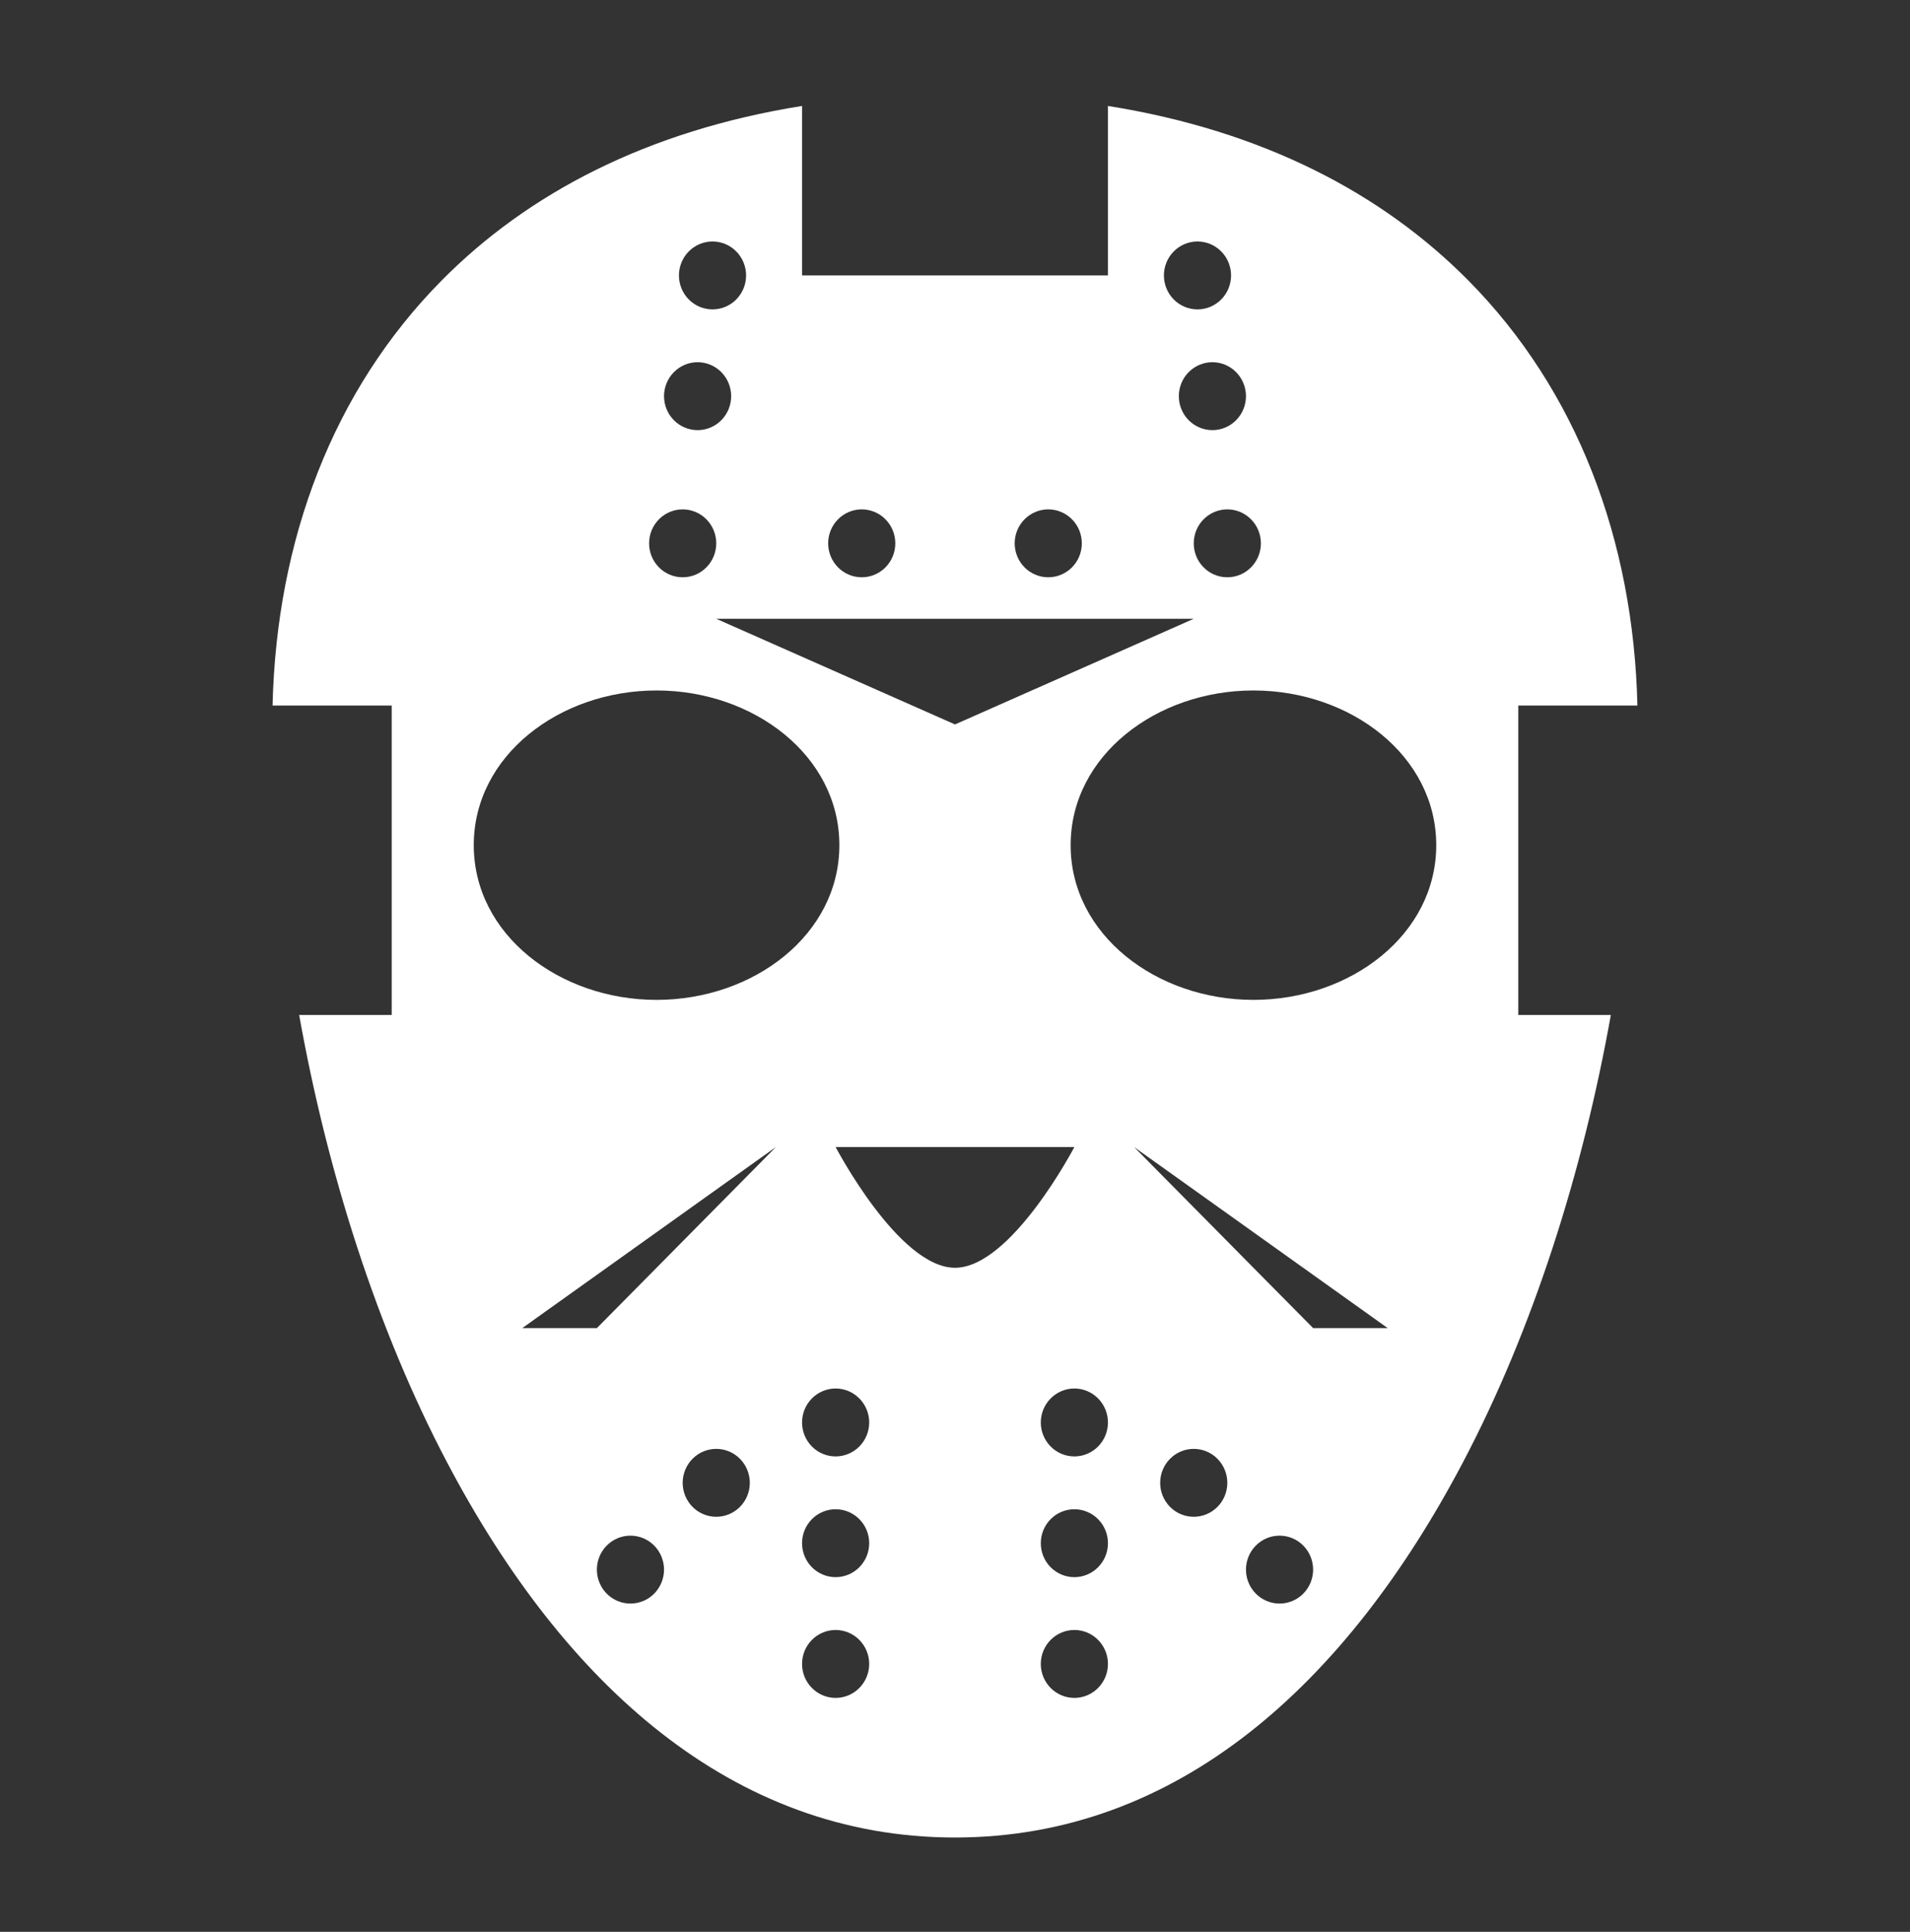 <?xml version="1.0" encoding="UTF-8" standalone="no"?><svg width='90' height='91' viewBox='0 0 90 91' fill='none' xmlns='http://www.w3.org/2000/svg'>
<rect x="0" y="0" width="90" height="91" fill="#333333" stroke="none"/>
<path d='M37.793 4.991C30.484 6.157 24.86 9.117 20.806 13.217C15.7 18.38 13.031 25.416 12.843 33.236H18.457V47.81H14.096C15.411 55.165 17.746 62.593 21.083 68.919C26.55 79.284 34.475 86.557 45 86.557C55.525 86.557 63.449 79.284 68.916 68.919C72.254 62.593 74.589 55.165 75.904 47.81H71.543V33.236H77.156C76.969 25.416 74.3 18.38 69.194 13.217C65.139 9.117 59.516 6.157 52.207 4.991V12.975H37.793V4.991ZM33.574 11.375C33.994 11.375 34.396 11.543 34.693 11.844C34.989 12.143 35.156 12.55 35.156 12.975C35.156 13.399 34.989 13.806 34.693 14.106C34.396 14.406 33.994 14.574 33.574 14.574C33.154 14.574 32.752 14.406 32.455 14.106C32.159 13.806 31.992 13.399 31.992 12.975C31.992 12.55 32.159 12.143 32.455 11.844C32.752 11.543 33.154 11.375 33.574 11.375ZM56.426 11.375C56.845 11.375 57.248 11.543 57.544 11.844C57.841 12.143 58.008 12.55 58.008 12.975C58.008 13.399 57.841 13.806 57.544 14.106C57.248 14.406 56.845 14.574 56.426 14.574C56.006 14.574 55.604 14.406 55.307 14.106C55.01 13.806 54.844 13.399 54.844 12.975C54.844 12.55 55.01 12.143 55.307 11.844C55.604 11.543 56.006 11.375 56.426 11.375ZM32.871 17.062C33.291 17.062 33.693 17.231 33.99 17.531C34.286 17.831 34.453 18.238 34.453 18.662C34.453 19.086 34.286 19.493 33.99 19.793C33.693 20.093 33.291 20.262 32.871 20.262C32.451 20.262 32.049 20.093 31.752 19.793C31.456 19.493 31.289 19.086 31.289 18.662C31.289 18.238 31.456 17.831 31.752 17.531C32.049 17.231 32.451 17.062 32.871 17.062ZM57.129 17.062C57.548 17.062 57.951 17.231 58.247 17.531C58.544 17.831 58.711 18.238 58.711 18.662C58.711 19.086 58.544 19.493 58.247 19.793C57.951 20.093 57.548 20.262 57.129 20.262C56.709 20.262 56.307 20.093 56.01 19.793C55.713 19.493 55.547 19.086 55.547 18.662C55.547 18.238 55.713 17.831 56.01 17.531C56.307 17.231 56.709 17.062 57.129 17.062ZM32.168 23.994C32.587 23.994 32.99 24.163 33.286 24.463C33.583 24.763 33.75 25.169 33.75 25.594C33.75 26.018 33.583 26.425 33.286 26.725C32.99 27.025 32.587 27.193 32.168 27.193C31.748 27.193 31.346 27.025 31.049 26.725C30.752 26.425 30.586 26.018 30.586 25.594C30.586 25.169 30.752 24.763 31.049 24.463C31.346 24.163 31.748 23.994 32.168 23.994ZM40.605 23.994C41.025 23.994 41.427 24.163 41.724 24.463C42.021 24.763 42.187 25.169 42.187 25.594C42.187 26.018 42.021 26.425 41.724 26.725C41.427 27.025 41.025 27.193 40.605 27.193C40.186 27.193 39.783 27.025 39.487 26.725C39.19 26.425 39.023 26.018 39.023 25.594C39.023 25.169 39.19 24.763 39.487 24.463C39.783 24.163 40.186 23.994 40.605 23.994ZM49.394 23.994C49.814 23.994 50.216 24.163 50.513 24.463C50.81 24.763 50.976 25.169 50.976 25.594C50.976 26.018 50.81 26.425 50.513 26.725C50.216 27.025 49.814 27.193 49.394 27.193C48.975 27.193 48.572 27.025 48.276 26.725C47.979 26.425 47.812 26.018 47.812 25.594C47.812 25.169 47.979 24.763 48.276 24.463C48.572 24.163 48.975 23.994 49.394 23.994ZM57.832 23.994C58.251 23.994 58.654 24.163 58.95 24.463C59.247 24.763 59.414 25.169 59.414 25.594C59.414 26.018 59.247 26.425 58.95 26.725C58.654 27.025 58.251 27.193 57.832 27.193C57.412 27.193 57.01 27.025 56.713 26.725C56.416 26.425 56.25 26.018 56.25 25.594C56.25 25.169 56.416 24.763 56.713 24.463C57.01 24.163 57.412 23.994 57.832 23.994ZM33.75 29.148H56.25L45 34.125L33.75 29.148ZM30.937 32.525C35.505 32.525 39.551 35.591 39.551 39.812C39.551 44.034 35.505 47.1 30.937 47.1C26.37 47.1 22.324 44.034 22.324 39.812C22.324 35.591 26.37 32.525 30.937 32.525ZM59.062 32.525C63.63 32.525 67.676 35.591 67.676 39.812C67.676 44.034 63.63 47.1 59.062 47.1C54.495 47.1 50.449 44.034 50.449 39.812C50.449 35.591 54.495 32.525 59.062 32.525ZM36.562 54.031L28.125 62.562H24.609L36.562 54.031ZM39.375 54.031H50.625C50.625 54.031 47.651 59.719 45 59.719C42.348 59.719 39.375 54.031 39.375 54.031ZM53.437 54.031L65.39 62.562H61.875L53.437 54.031ZM39.375 65.406C39.794 65.406 40.197 65.575 40.493 65.875C40.79 66.175 40.957 66.582 40.957 67.006C40.957 67.43 40.79 67.837 40.493 68.137C40.197 68.437 39.794 68.606 39.375 68.606C38.955 68.606 38.553 68.437 38.256 68.137C37.959 67.837 37.793 67.43 37.793 67.006C37.793 66.582 37.959 66.175 38.256 65.875C38.553 65.575 38.955 65.406 39.375 65.406ZM50.625 65.406C51.044 65.406 51.447 65.575 51.743 65.875C52.04 66.175 52.207 66.582 52.207 67.006C52.207 67.43 52.04 67.837 51.743 68.137C51.447 68.437 51.044 68.606 50.625 68.606C50.205 68.606 49.803 68.437 49.506 68.137C49.209 67.837 49.043 67.43 49.043 67.006C49.043 66.582 49.209 66.175 49.506 65.875C49.803 65.575 50.205 65.406 50.625 65.406ZM33.75 68.25C34.169 68.25 34.572 68.418 34.868 68.719C35.165 69.019 35.332 69.425 35.332 69.85C35.332 70.274 35.165 70.681 34.868 70.981C34.572 71.281 34.169 71.449 33.75 71.449C33.33 71.449 32.928 71.281 32.631 70.981C32.334 70.681 32.168 70.274 32.168 69.85C32.168 69.425 32.334 69.019 32.631 68.719C32.928 68.418 33.33 68.25 33.75 68.25ZM56.25 68.25C56.669 68.25 57.072 68.418 57.368 68.719C57.665 69.019 57.832 69.425 57.832 69.85C57.832 70.274 57.665 70.681 57.368 70.981C57.072 71.281 56.669 71.449 56.25 71.449C55.83 71.449 55.428 71.281 55.131 70.981C54.834 70.681 54.668 70.274 54.668 69.85C54.668 69.425 54.834 69.019 55.131 68.719C55.428 68.418 55.83 68.25 56.25 68.25ZM39.375 71.094C39.794 71.094 40.197 71.262 40.493 71.562C40.79 71.862 40.957 72.269 40.957 72.693C40.957 73.118 40.79 73.525 40.493 73.825C40.197 74.124 39.794 74.293 39.375 74.293C38.955 74.293 38.553 74.124 38.256 73.825C37.959 73.525 37.793 73.118 37.793 72.693C37.793 72.269 37.959 71.862 38.256 71.562C38.553 71.262 38.955 71.094 39.375 71.094ZM50.625 71.094C51.044 71.094 51.447 71.262 51.743 71.562C52.04 71.862 52.207 72.269 52.207 72.693C52.207 73.118 52.04 73.525 51.743 73.825C51.447 74.124 51.044 74.293 50.625 74.293C50.205 74.293 49.803 74.124 49.506 73.825C49.209 73.525 49.043 73.118 49.043 72.693C49.043 72.269 49.209 71.862 49.506 71.562C49.803 71.262 50.205 71.094 50.625 71.094ZM29.707 72.338C30.126 72.338 30.529 72.506 30.826 72.806C31.122 73.106 31.289 73.513 31.289 73.938C31.289 74.362 31.122 74.769 30.826 75.069C30.529 75.369 30.126 75.537 29.707 75.537C29.287 75.537 28.885 75.369 28.588 75.069C28.291 74.769 28.125 74.362 28.125 73.938C28.125 73.513 28.291 73.106 28.588 72.806C28.885 72.506 29.287 72.338 29.707 72.338ZM60.293 72.338C60.712 72.338 61.115 72.506 61.411 72.806C61.708 73.106 61.875 73.513 61.875 73.938C61.875 74.362 61.708 74.769 61.411 75.069C61.115 75.369 60.712 75.537 60.293 75.537C59.873 75.537 59.471 75.369 59.174 75.069C58.877 74.769 58.711 74.362 58.711 73.938C58.711 73.513 58.877 73.106 59.174 72.806C59.471 72.506 59.873 72.338 60.293 72.338ZM39.375 76.781C39.794 76.781 40.197 76.95 40.493 77.25C40.79 77.55 40.957 77.957 40.957 78.381C40.957 78.805 40.79 79.212 40.493 79.512C40.197 79.812 39.794 79.981 39.375 79.981C38.955 79.981 38.553 79.812 38.256 79.512C37.959 79.212 37.793 78.805 37.793 78.381C37.793 77.957 37.959 77.55 38.256 77.25C38.553 76.95 38.955 76.781 39.375 76.781ZM50.625 76.781C51.044 76.781 51.447 76.95 51.743 77.25C52.04 77.55 52.207 77.957 52.207 78.381C52.207 78.805 52.04 79.212 51.743 79.512C51.447 79.812 51.044 79.981 50.625 79.981C50.205 79.981 49.803 79.812 49.506 79.512C49.209 79.212 49.043 78.805 49.043 78.381C49.043 77.957 49.209 77.55 49.506 77.25C49.803 76.95 50.205 76.781 50.625 76.781Z' fill='white'/>
</svg>
